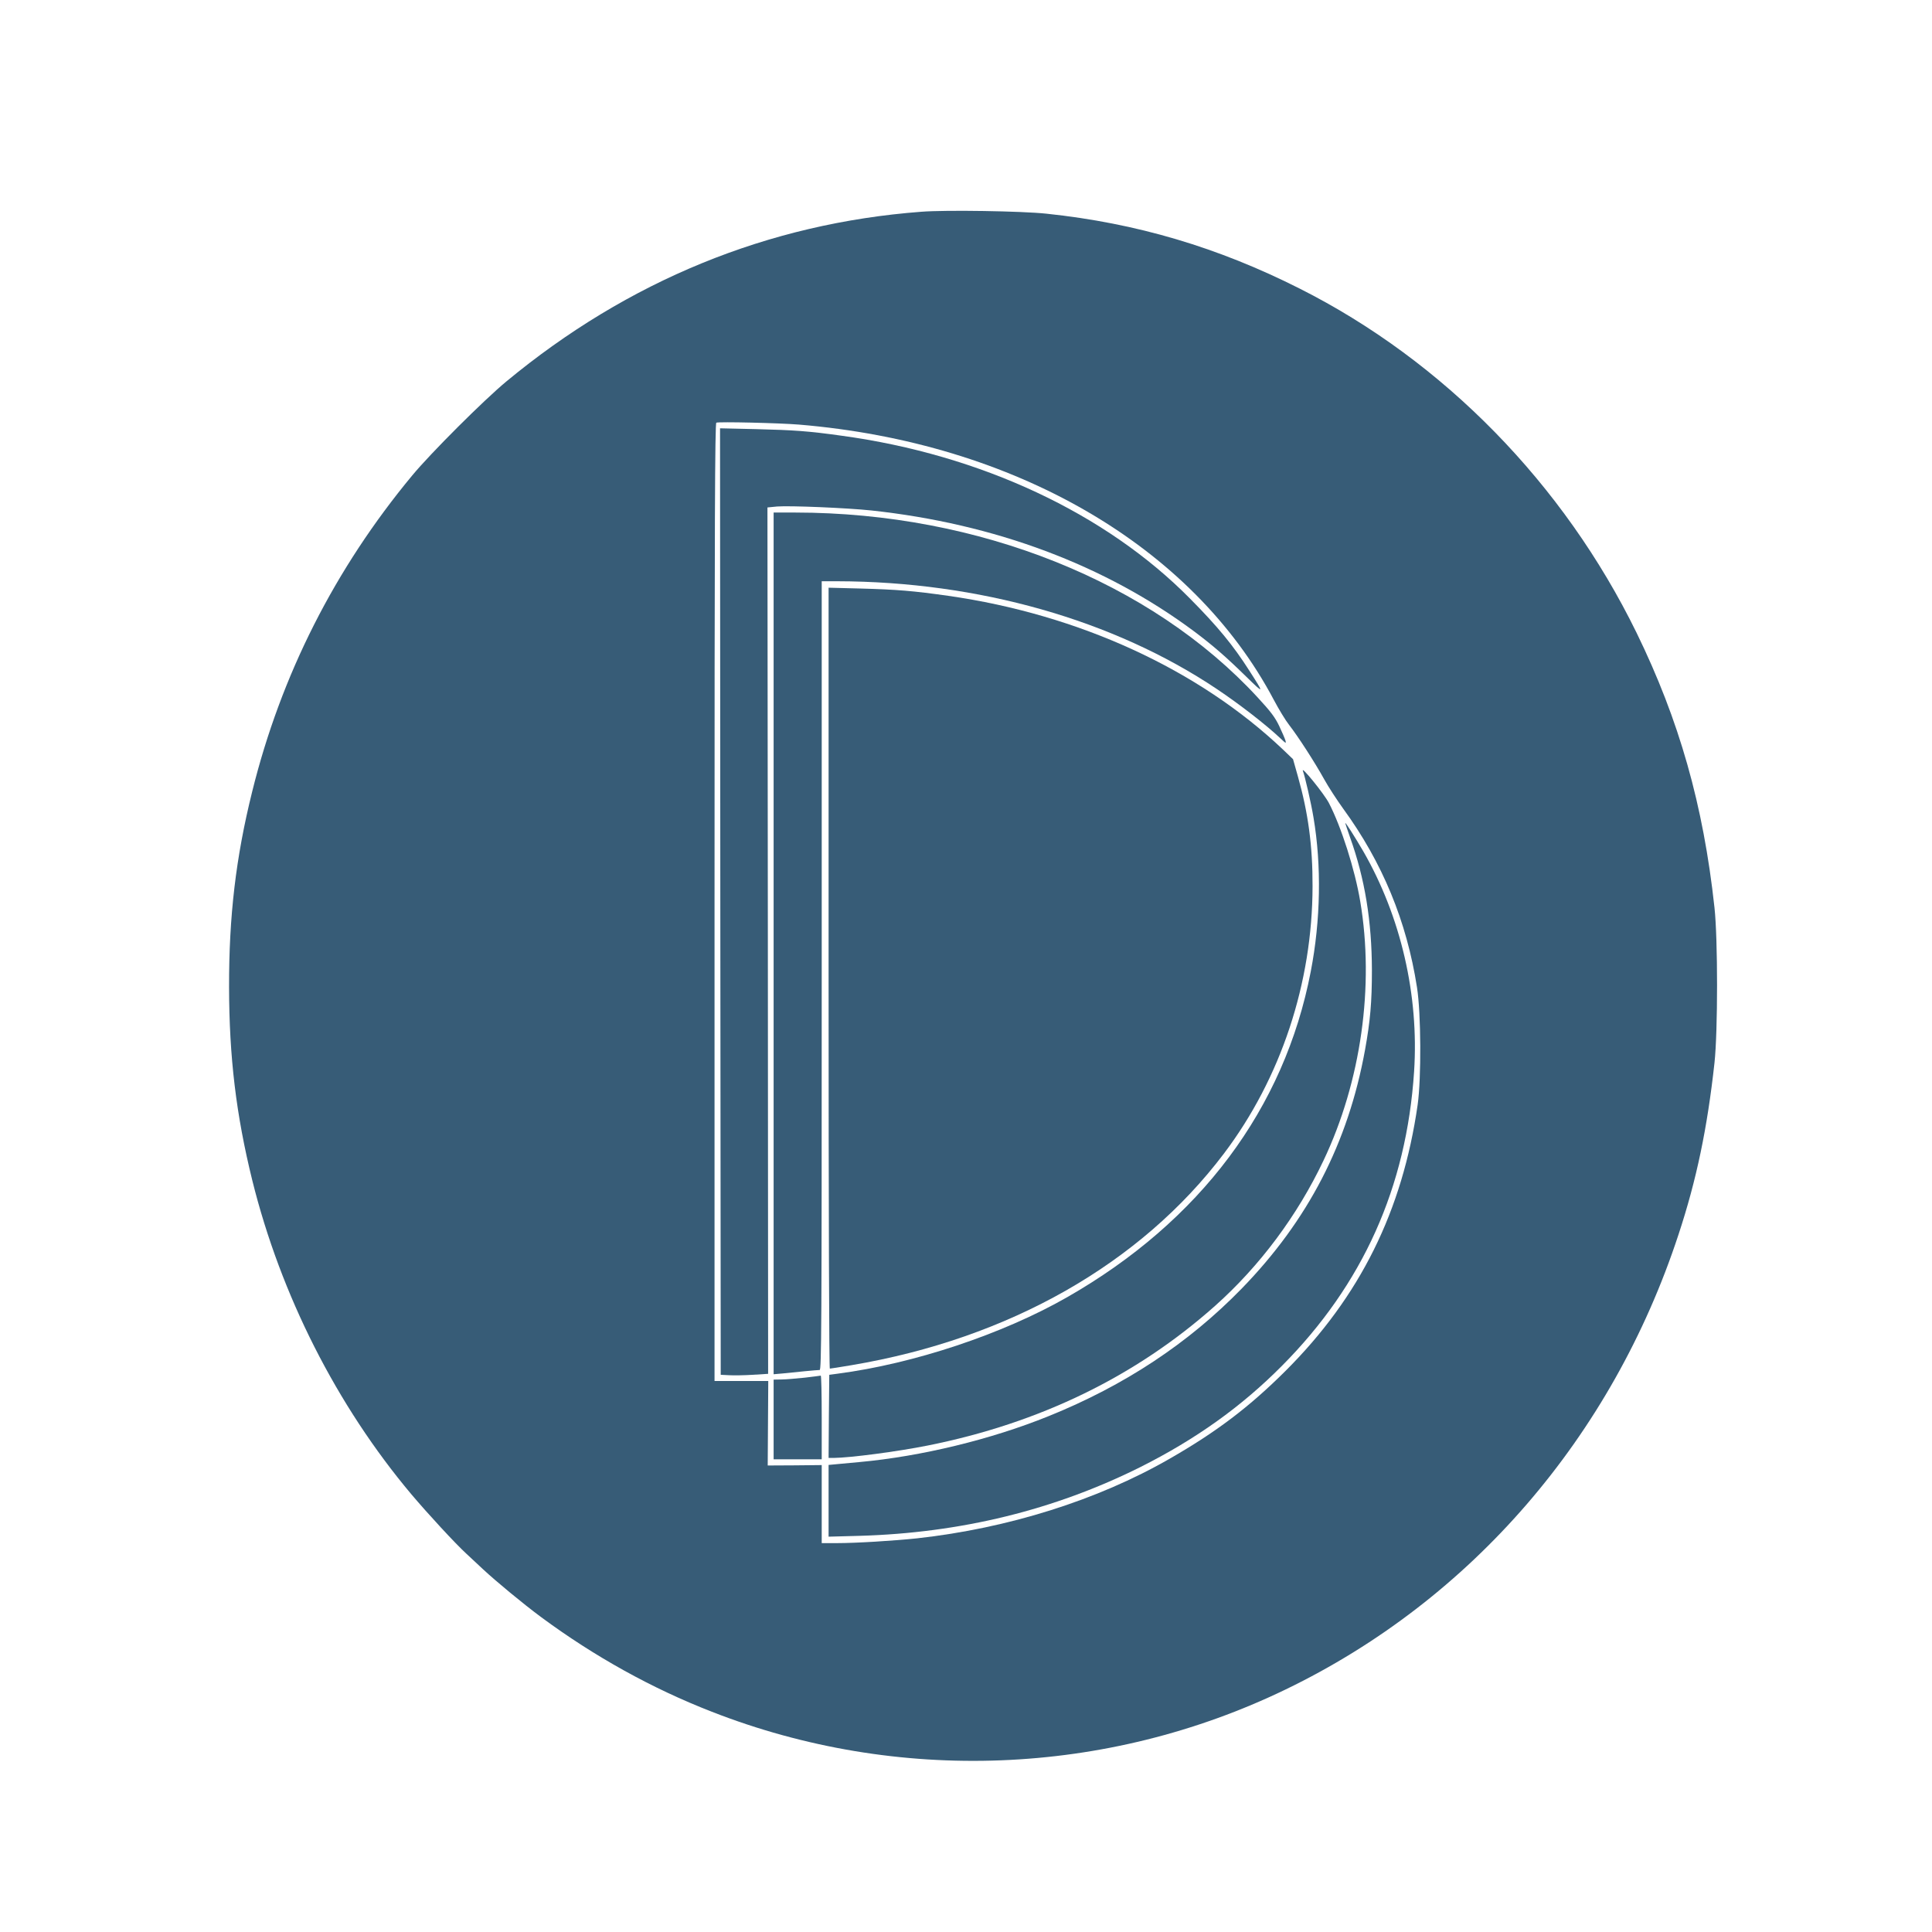 <?xml version="1.0" standalone="no"?>
<!DOCTYPE svg PUBLIC "-//W3C//DTD SVG 20010904//EN"
 "http://www.w3.org/TR/2001/REC-SVG-20010904/DTD/svg10.dtd">
<svg version="1.0" xmlns="http://www.w3.org/2000/svg"
 width="1000px" height="1000px" viewBox="0 0 1406 1100"
 preserveAspectRatio="xMidYMid meet">
<g transform="translate(0,1406) scale(0.1,-0.1)"
fill="#375C77" stroke="none">
<path d="M6705 14049 c-1114 -84 -2135 -502 -3020 -1235 -164 -136 -549 -520
-685 -684 -564 -680 -955 -1453 -1165 -2302 -119 -479 -169 -907 -168 -1423 1
-507 51 -927 169 -1405 207 -834 614 -1638 1158 -2285 121 -143 320 -359 402
-434 32 -30 86 -80 119 -111 97 -90 290 -250 425 -350 386 -285 803 -517 1240
-687 1350 -528 2871 -469 4176 162 1351 652 2376 1839 2859 3310 132 400 210
776 262 1250 25 229 25 902 0 1130 -81 747 -257 1365 -567 2000 -530 1083
-1403 1976 -2450 2504 -596 301 -1189 477 -1845 546 -178 19 -732 28 -910 14z
m-890 -1549 c1567 -131 2863 -882 3456 -2005 35 -66 84 -147 110 -180 66 -85
187 -272 255 -395 32 -58 95 -154 139 -215 285 -391 462 -818 537 -1300 30
-190 32 -661 5 -854 -111 -775 -420 -1397 -961 -1937 -265 -264 -504 -445
-846 -641 -522 -300 -1174 -505 -1835 -578 -171 -18 -443 -35 -587 -35 l-108
0 0 284 0 284 -196 -2 -197 -1 2 308 2 307 -195 0 -196 0 0 3484 c0 2778 3
3486 13 3490 17 8 456 -2 602 -14z"/>
<path d="M5242 9029 l3 -3444 60 -3 c33 -2 111 -1 173 3 l112 7 -2 3153 -3
3152 71 7 c94 7 506 -10 686 -29 898 -97 1699 -397 2347 -879 135 -101 231
-184 380 -330 132 -129 133 -128 23 43 -118 185 -229 320 -431 524 -612 621
-1524 1048 -2536 1186 -243 34 -345 41 -623 48 l-262 6 2 -3444z"/>
<path d="M5630 8725 l0 -3136 68 6 c37 4 108 11 159 16 51 5 99 9 108 9 13 0
15 293 15 2870 l0 2870 113 0 c1027 -2 2011 -281 2762 -784 163 -109 357 -259
464 -360 39 -37 42 -38 36 -16 -4 14 -24 61 -45 105 -31 65 -61 105 -158 210
-776 842 -2032 1344 -3364 1345 l-158 0 0 -3135z"/>
<path d="M6030 8471 c0 -1724 4 -2841 9 -2841 5 0 76 11 158 25 1146 193 2104
738 2710 1540 415 549 644 1241 645 1945 1 295 -32 536 -107 801 l-35 124 -72
69 c-615 584 -1486 984 -2438 1120 -253 36 -376 46 -637 53 l-233 6 0 -2842z"/>
<path d="M9482 9979 c15 -40 60 -235 77 -339 59 -349 52 -748 -20 -1120 -192
-998 -806 -1818 -1774 -2371 -469 -268 -1113 -483 -1670 -556 l-60 -8 -3 -303
-2 -302 37 0 c119 1 463 46 683 90 817 163 1517 504 2094 1018 324 289 598
656 788 1057 273 574 371 1270 267 1885 -39 234 -139 545 -228 716 -36 69
-207 279 -189 233z"/>
<path d="M9790 9600 c0 -3 16 -49 35 -104 108 -301 158 -609 159 -966 0 -233
-12 -370 -50 -580 -123 -678 -415 -1242 -899 -1739 -386 -396 -851 -704 -1404
-927 -417 -169 -927 -293 -1376 -334 -66 -6 -144 -13 -172 -16 l-53 -5 0 -261
0 -261 223 6 c739 21 1420 188 2047 501 402 202 733 438 1028 735 590 593 908
1302 963 2144 36 554 -96 1126 -370 1602 -62 106 -131 215 -131 205z"/>
<path d="M5855 5564 c-60 -6 -136 -13 -167 -13 l-58 -1 0 -290 0 -290 175 0
175 0 0 305 c0 168 -3 304 -7 304 -5 -1 -57 -8 -118 -15z"/>
</g>
</svg>
